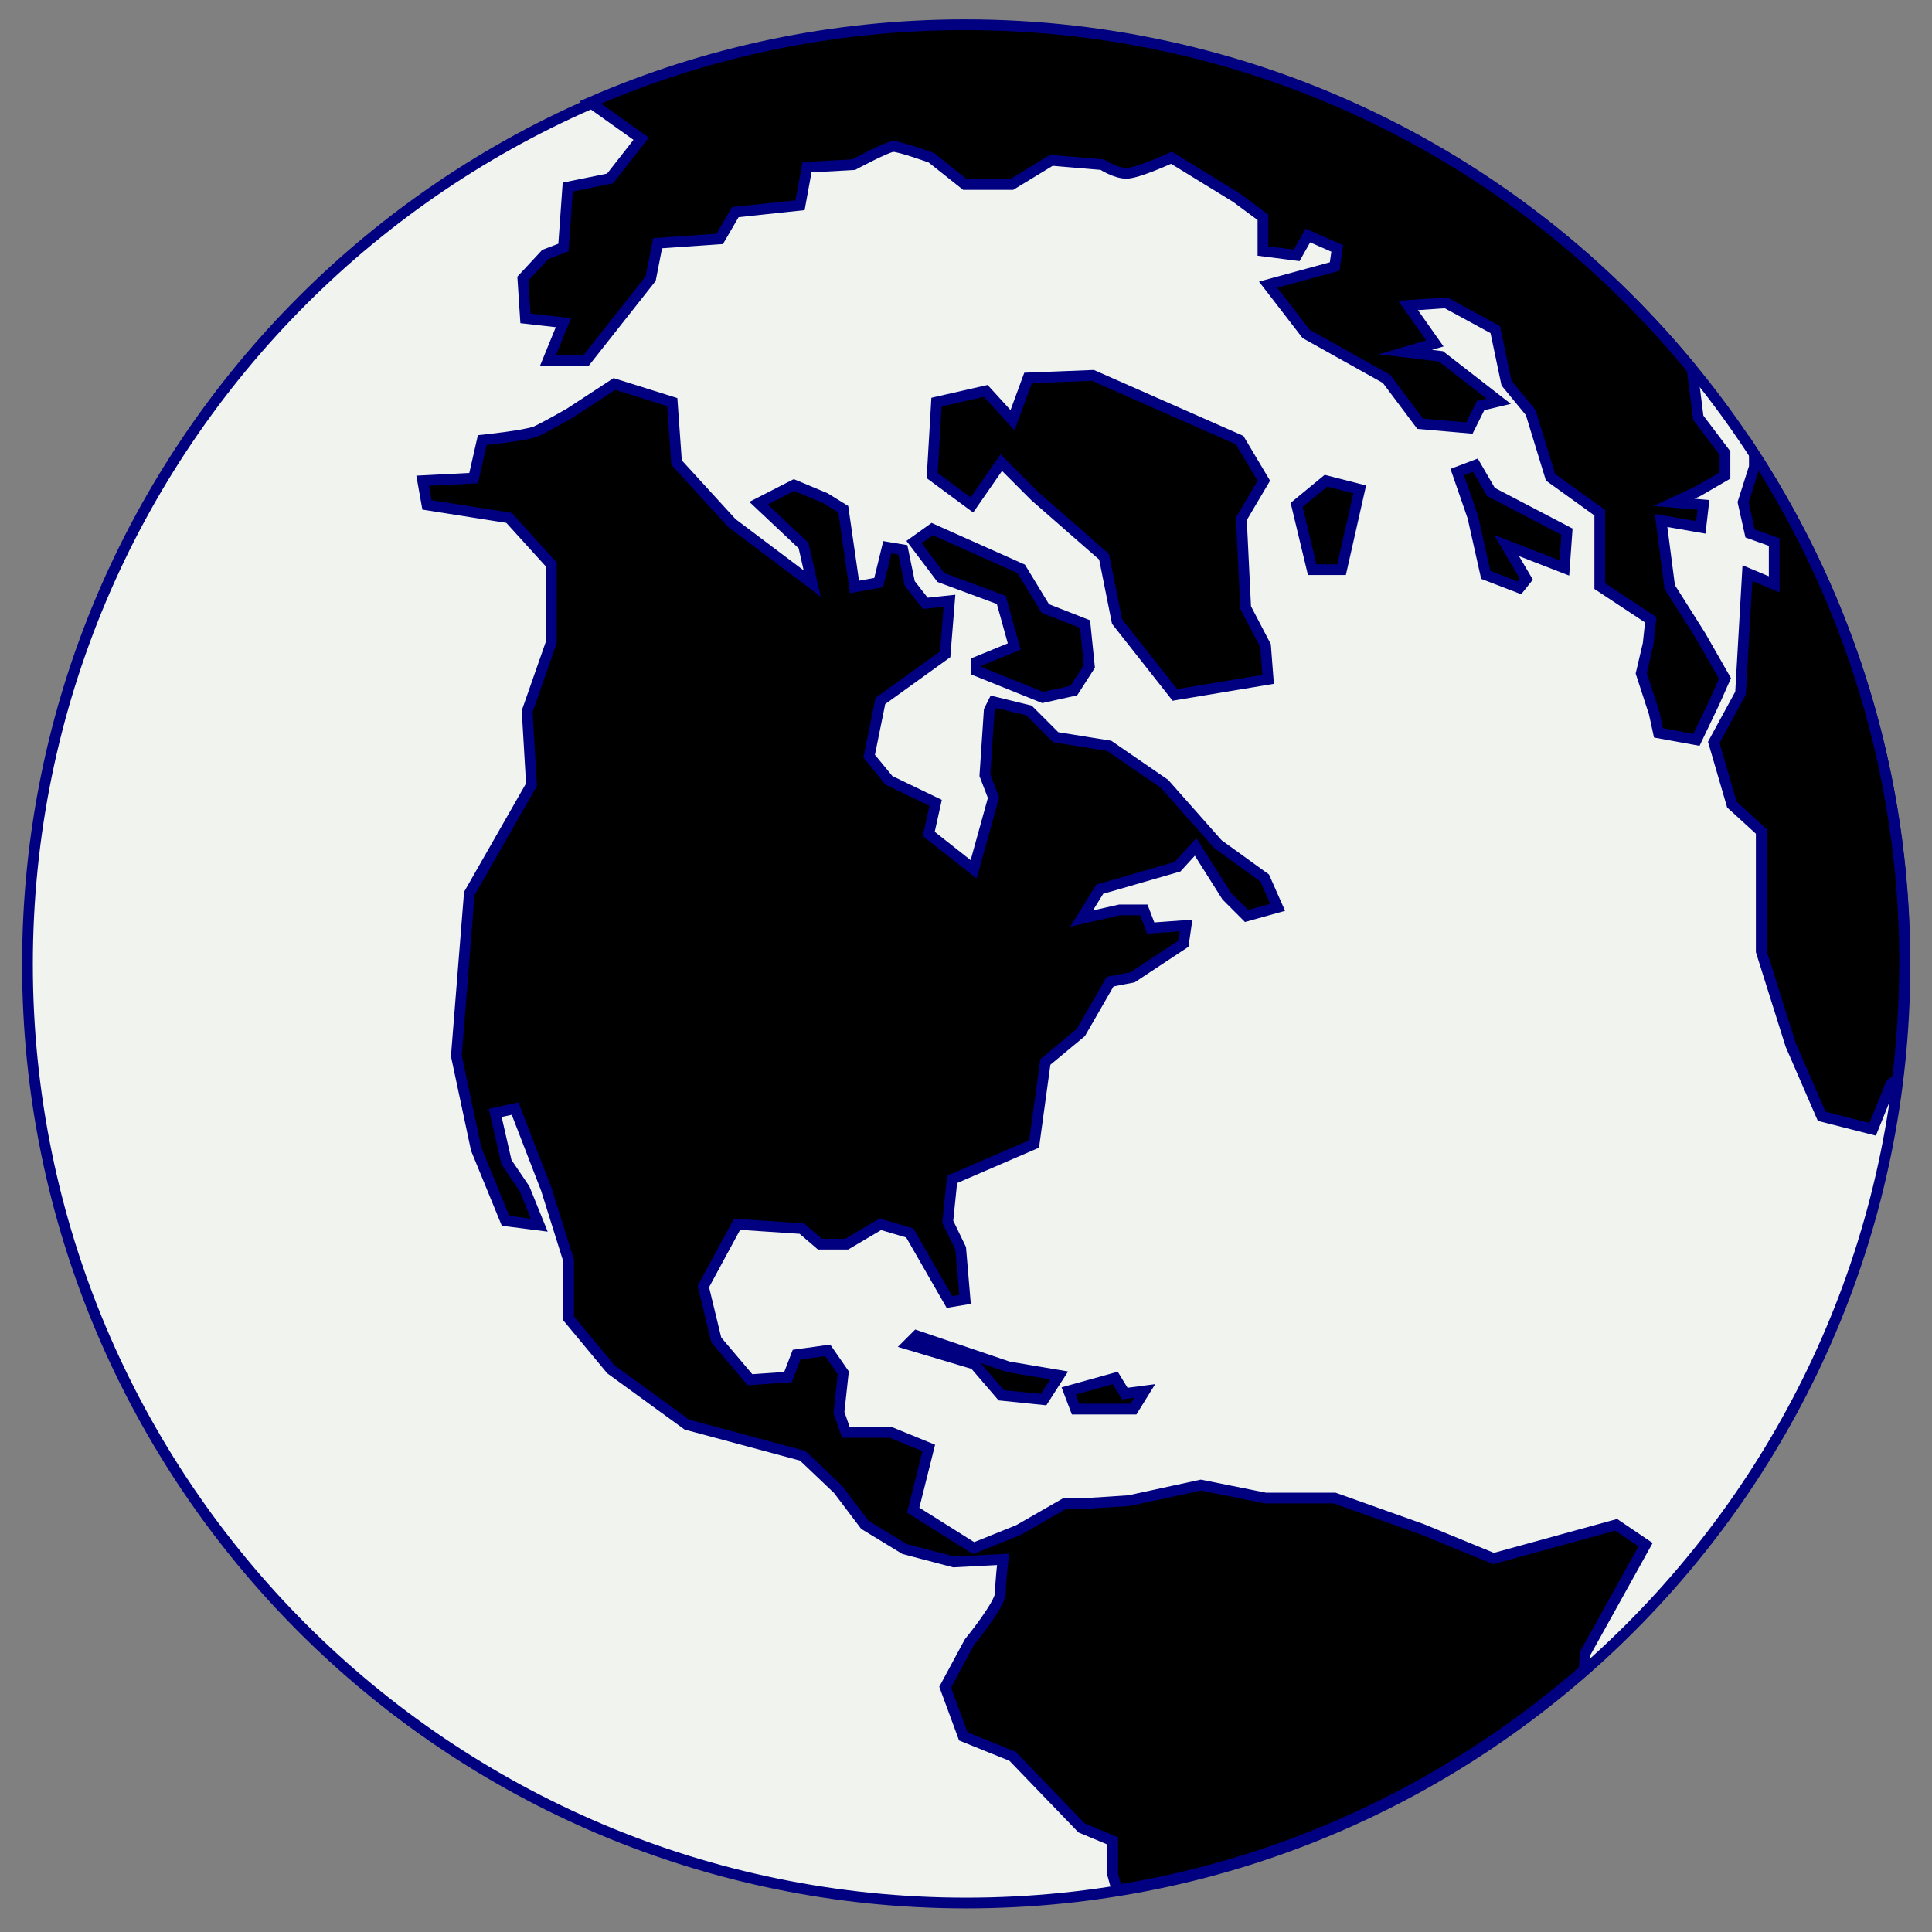 <svg width="72" height="72" viewBox="0 0 72 72" fill="none" xmlns="http://www.w3.org/2000/svg">
<rect x="0" y="0" width="72" height="72" fill="#808080" stroke="none"/>
<path d="M36.008 70.92C55.329 70.92 70.992 55.258 70.992 35.937C70.992 16.616 55.329 0.953 36.008 0.953C16.687 0.953 1.024 16.616 1.024 35.937C1.024 55.258 16.687 70.92 36.008 70.92Z" fill="#F0F3EE" stroke="#000080" stroke-width="0.4" stroke-miterlimit="10"/>
<path d="M34.74 19.717L38.056 21.198L38.957 22.678L40.437 23.258L40.598 24.835L40.019 25.736L38.86 25.993L36.382 24.995V24.674L37.798 24.094L37.315 22.356L35.062 21.52L34.065 20.2L34.74 19.717ZM55.66 58.081L52.989 56.986L49.738 55.828H47.163L44.75 55.345L42.078 55.924L40.598 56.021H39.697L37.959 57.019L36.285 57.694L34.032 56.278L34.612 53.961L33.196 53.382H31.522L31.265 52.642L31.426 51.161L30.846 50.324L29.688 50.485L29.366 51.322L27.95 51.419L26.695 49.938L26.212 47.943L27.467 45.625L29.881 45.786L30.557 46.366H31.554L32.809 45.625L33.904 45.947L35.384 48.522L35.964 48.425L35.803 46.527L35.32 45.529L35.481 43.952L38.538 42.632L38.957 39.575L40.276 38.481L41.37 36.582L42.207 36.421L44.106 35.166L44.203 34.49L42.883 34.586L42.626 33.91H41.724L40.308 34.232L40.984 33.138L43.881 32.301L44.557 31.561L45.715 33.395L46.456 34.136L47.614 33.814L47.131 32.72L45.393 31.465L43.398 29.212L41.338 27.796L39.343 27.474L38.345 26.476L37.026 26.154L36.865 26.476L36.704 28.89L37.026 29.727L36.285 32.398L34.612 31.078L34.869 29.92L33.131 29.083L32.391 28.182L32.809 26.122L35.223 24.384L35.384 22.389L34.483 22.485L33.904 21.745L33.646 20.49L33.067 20.393L32.745 21.713L31.844 21.874L31.426 18.977L30.75 18.559L29.591 18.076L28.271 18.752L29.945 20.329L30.267 21.745L27.274 19.492L25.214 17.239L25.053 14.986L22.897 14.31L21.223 15.405C21.223 15.405 20.386 15.887 19.968 16.081C19.55 16.241 17.973 16.402 17.973 16.402L17.651 17.819L15.752 17.915L15.913 18.816L18.97 19.299L20.547 21.037V23.933L19.646 26.508L19.807 29.244L17.49 33.299L17.007 39.35L17.747 42.825L18.842 45.497L20.097 45.658L19.55 44.306L18.874 43.308L18.455 41.474L19.196 41.313L20.354 44.306L21.191 46.977V49.133L22.768 51.032L25.6 53.092L29.913 54.251L31.233 55.506L32.23 56.825L33.711 57.727L35.545 58.209L37.38 58.113C37.38 58.113 37.283 58.95 37.283 59.368C37.283 59.786 36.124 61.203 36.124 61.203L35.223 62.876L35.899 64.71L37.734 65.451L40.308 68.122L41.467 68.605V69.86L41.628 70.439C48.226 69.377 54.212 66.448 59.039 62.232L59.072 61.621L61.325 57.566L60.23 56.825L55.66 58.081ZM64.285 25.285L63.384 23.708L62.226 21.874L61.904 19.395L63.384 19.653L63.481 18.816L62.387 18.72L63.288 18.301L64.285 17.722V16.885L63.288 15.566L63.062 13.763C56.658 5.91 46.906 0.922 35.964 0.922C31.007 0.922 26.276 1.952 21.996 3.818L23.895 5.17L22.736 6.651L21.159 6.972L20.998 9.225L20.322 9.483L19.485 10.384L19.582 11.864L20.998 12.025L20.419 13.441H21.835L24.248 10.384L24.506 9.064L26.823 8.903L27.403 7.906L29.816 7.648L30.074 6.232L31.812 6.136C31.812 6.136 33.067 5.46 33.292 5.46C33.55 5.46 34.708 5.878 34.708 5.878L35.964 6.876H37.701L39.182 5.975L41.081 6.136C41.081 6.136 41.563 6.458 41.982 6.458C42.4 6.458 43.656 5.878 43.656 5.878L46.069 7.359L47.067 8.099V9.354L48.322 9.515L48.74 8.775L49.835 9.258L49.738 9.933L47.26 10.609L48.676 12.444L51.669 14.117L52.925 15.791L54.759 15.952L55.177 15.115L55.853 14.954L53.697 13.28L52.377 13.12L53.472 12.798L52.474 11.382L53.89 11.285L55.724 12.283L56.143 14.278L57.044 15.373L57.784 17.786L59.619 19.106V21.841L61.518 23.097L61.421 23.998L61.164 25.092L61.646 26.573L61.807 27.313L63.223 27.57L63.899 26.154L64.285 25.285ZM65.38 16.917V17.4L64.961 18.72L65.219 19.878L66.12 20.2V21.777L65.122 21.359L64.865 25.832L63.867 27.667L64.543 29.984L65.637 30.982V35.455L66.731 38.931L67.89 41.602L69.789 42.085L70.465 40.412L70.722 40.186C70.883 38.77 70.98 37.322 70.98 35.842C70.98 28.922 68.92 22.389 65.38 16.917ZM46.198 16.402L40.727 13.989L38.313 14.085L37.734 15.662L36.736 14.568L34.901 14.986L34.74 17.722L36.221 18.816L37.315 17.239L38.57 18.494L41.145 20.747L41.628 23.161L43.784 25.897L47.26 25.317L47.163 24.062L46.423 22.646L46.262 19.331L47.099 17.915L46.198 16.402ZM50.672 18.237L49.416 17.915L48.322 18.816L48.901 21.23H49.996L50.672 18.237ZM58.396 19.814L55.563 18.333L54.984 17.336L54.308 17.593L54.888 19.267L55.37 21.423L56.626 21.906L56.883 21.584L56.143 20.329L58.299 21.166L58.396 19.814ZM34.161 49.777L33.839 50.099L36.318 50.839L37.315 51.998L38.892 52.159L39.472 51.258L37.573 50.936L34.161 49.777ZM41.563 51.354L39.826 51.837L40.083 52.513H42.239L42.658 51.837L41.917 51.934L41.563 51.354Z" fill="#000000" stroke="#000080" stroke-width="0.4" stroke-miterlimit="10"/>
</svg>
